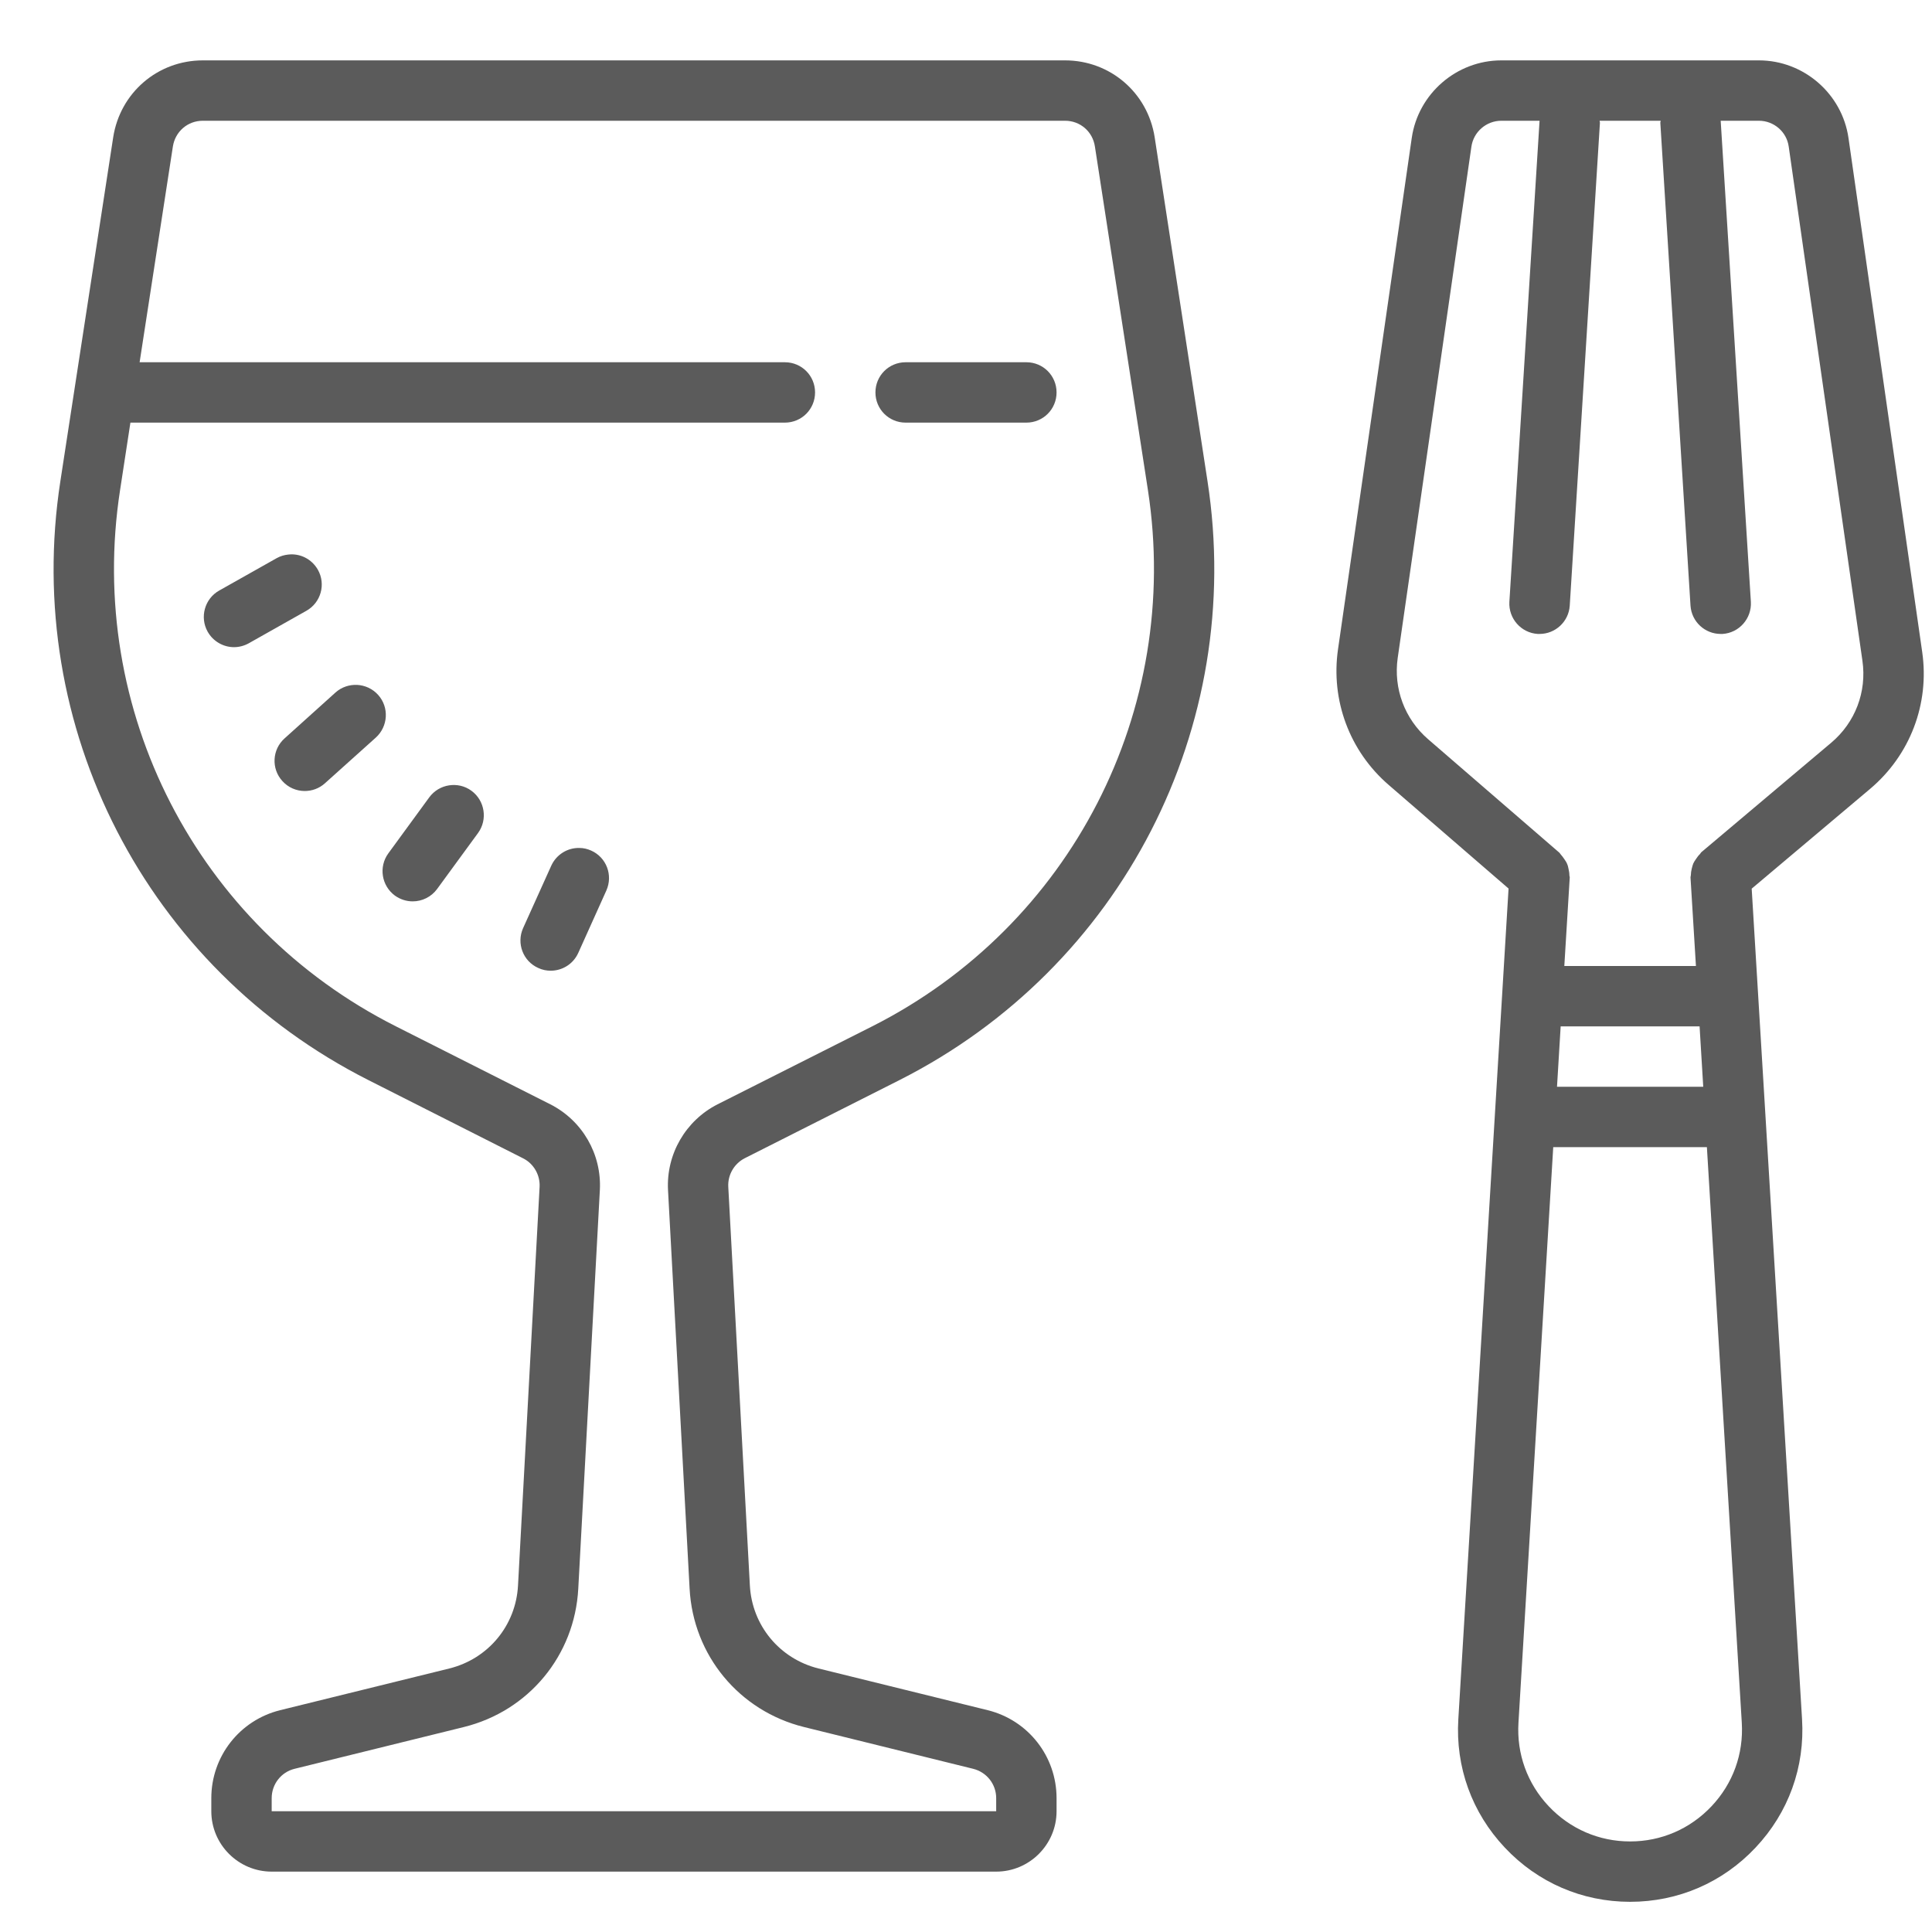 ﻿<?xml version="1.0" encoding="utf-8"?>
<svg xmlns="http://www.w3.org/2000/svg" viewBox="0 0 64 64" width="512" height="512">
  <path d="M6.719 2C5.227 2 3.98 3.07 3.75 4.547L2 15.938C0.742 24.09 4.848 32.062 12.207 35.781L17.328 38.371C17.68 38.547 17.895 38.922 17.875 39.316L17.16 52.52C17.09 53.844 16.176 54.949 14.887 55.27L9.281 56.652C7.938 56.984 7 58.184 7 59.566L7 60C7 61.102 7.898 62 9 62L33 62C34.102 62 35 61.102 35 60L35 59.566C35 58.184 34.062 56.984 32.719 56.652L27.113 55.27C25.824 54.949 24.91 53.844 24.84 52.516L24.125 39.312C24.105 38.918 24.32 38.547 24.672 38.367L29.793 35.781C37.152 32.062 41.258 24.09 40 15.938L38.25 4.547C38.02 3.07 36.773 2 35.281 2 Z M 49.734 2C48.25 2 46.977 3.105 46.766 4.57L44.324 21.504C44.078 23.199 44.707 24.883 46 26L49.973 29.434L48.309 56.949C48.211 58.535 48.758 60.047 49.848 61.203C50.938 62.363 52.41 63 54 63C55.59 63 57.066 62.363 58.156 61.203C59.246 60.047 59.793 58.535 59.695 56.949L58.027 29.438L61.949 26.133C63.273 25.016 63.922 23.32 63.676 21.602L61.234 4.574C61.023 3.105 59.75 2 58.266 2 Z M 6.719 4L35.281 4C35.781 4 36.195 4.355 36.27 4.852L38.027 16.238C39.148 23.535 35.477 30.672 28.891 34L23.77 36.582C22.711 37.121 22.066 38.234 22.129 39.422L22.844 52.625C22.961 54.836 24.488 56.68 26.637 57.211L32.238 58.594C32.688 58.707 33 59.105 33 59.566L33 60L9 60L9 59.566C9 59.105 9.312 58.703 9.758 58.594L15.363 57.211C17.516 56.68 19.039 54.836 19.156 52.625L19.871 39.422C19.934 38.234 19.293 37.121 18.23 36.582L13.109 33.996C6.523 30.672 2.852 23.535 3.977 16.238L4.32 14L26 14C26.555 14 27 13.555 27 13C27 12.445 26.555 12 26 12L4.625 12L5.727 4.852C5.805 4.355 6.219 4 6.719 4 Z M 49.734 4L51 4L50 19.938C49.969 20.488 50.387 20.965 50.938 21C50.957 21 50.98 21 51 21C51.523 21 51.965 20.594 52 20.062L53 4.062C53 4.043 52.988 4.023 52.988 4L55.012 4C55.012 4.023 55 4.043 55 4.062L56 20.062C56.035 20.594 56.477 21 57 21C57.02 21 57.043 21 57.062 21C57.613 20.965 58.031 20.488 58 19.938L57 4L58.266 4C58.762 4 59.188 4.367 59.254 4.859L61.695 21.887C61.844 22.918 61.457 23.934 60.66 24.605L56.355 28.234C56.336 28.254 56.328 28.277 56.312 28.293C56.262 28.34 56.223 28.395 56.184 28.453C56.148 28.504 56.113 28.555 56.09 28.609C56.066 28.668 56.055 28.727 56.039 28.785C56.023 28.855 56.012 28.922 56.012 28.988C56.012 29.016 56 29.035 56 29.062L56.18 32L51.82 32L52 29.062C52 29.039 51.988 29.02 51.988 29C51.988 28.926 51.977 28.859 51.961 28.789C51.949 28.73 51.938 28.672 51.914 28.621C51.891 28.559 51.852 28.508 51.816 28.453C51.777 28.398 51.742 28.348 51.695 28.297C51.68 28.281 51.672 28.258 51.656 28.246L47.309 24.488C46.531 23.816 46.156 22.809 46.301 21.793L48.742 4.859C48.812 4.367 49.238 4 49.734 4 Z M 30 12C29.445 12 29 12.445 29 13C29 13.555 29.445 14 30 14L34 14C34.555 14 35 13.555 35 13C35 12.445 34.555 12 34 12 Z M 9.547 18.371C9.418 18.383 9.289 18.422 9.168 18.488L7.262 19.562C6.781 19.832 6.609 20.445 6.879 20.926C7.062 21.25 7.402 21.438 7.75 21.438C7.918 21.438 8.086 21.395 8.242 21.309L10.148 20.234C10.629 19.965 10.801 19.355 10.531 18.875C10.324 18.512 9.934 18.324 9.547 18.371 Z M 11.832 22.688C11.578 22.676 11.316 22.758 11.113 22.941L9.426 24.461C9.016 24.828 8.98 25.461 9.352 25.871C9.547 26.09 9.82 26.203 10.094 26.203C10.332 26.203 10.57 26.121 10.762 25.949L12.449 24.434C12.859 24.062 12.895 23.43 12.527 23.02C12.34 22.812 12.09 22.703 11.832 22.688 Z M 14.875 26.016C14.621 26.055 14.383 26.191 14.219 26.414L12.863 28.27C12.539 28.715 12.637 29.34 13.082 29.668C13.262 29.797 13.469 29.859 13.672 29.859C13.98 29.859 14.285 29.715 14.48 29.449L15.836 27.594C16.16 27.148 16.062 26.52 15.617 26.195C15.395 26.031 15.125 25.977 14.875 26.016 Z M 19.199 28.09C18.809 28.078 18.434 28.301 18.262 28.676L17.328 30.746C17.102 31.25 17.328 31.844 17.832 32.066C17.965 32.129 18.105 32.156 18.242 32.156C18.625 32.156 18.988 31.938 19.156 31.566L20.086 29.5C20.312 28.992 20.09 28.402 19.582 28.176C19.457 28.121 19.328 28.09 19.199 28.09 Z M 51.699 34L56.301 34L56.422 36L51.578 36 Z M 51.453 38L56.543 38L57.699 57.066C57.762 58.102 57.406 59.082 56.699 59.832C55.988 60.586 55.031 61 54 61C52.969 61 52.012 60.586 51.301 59.832C50.594 59.082 50.238 58.102 50.301 57.066Z" fill="#5B5B5B" />
</svg>